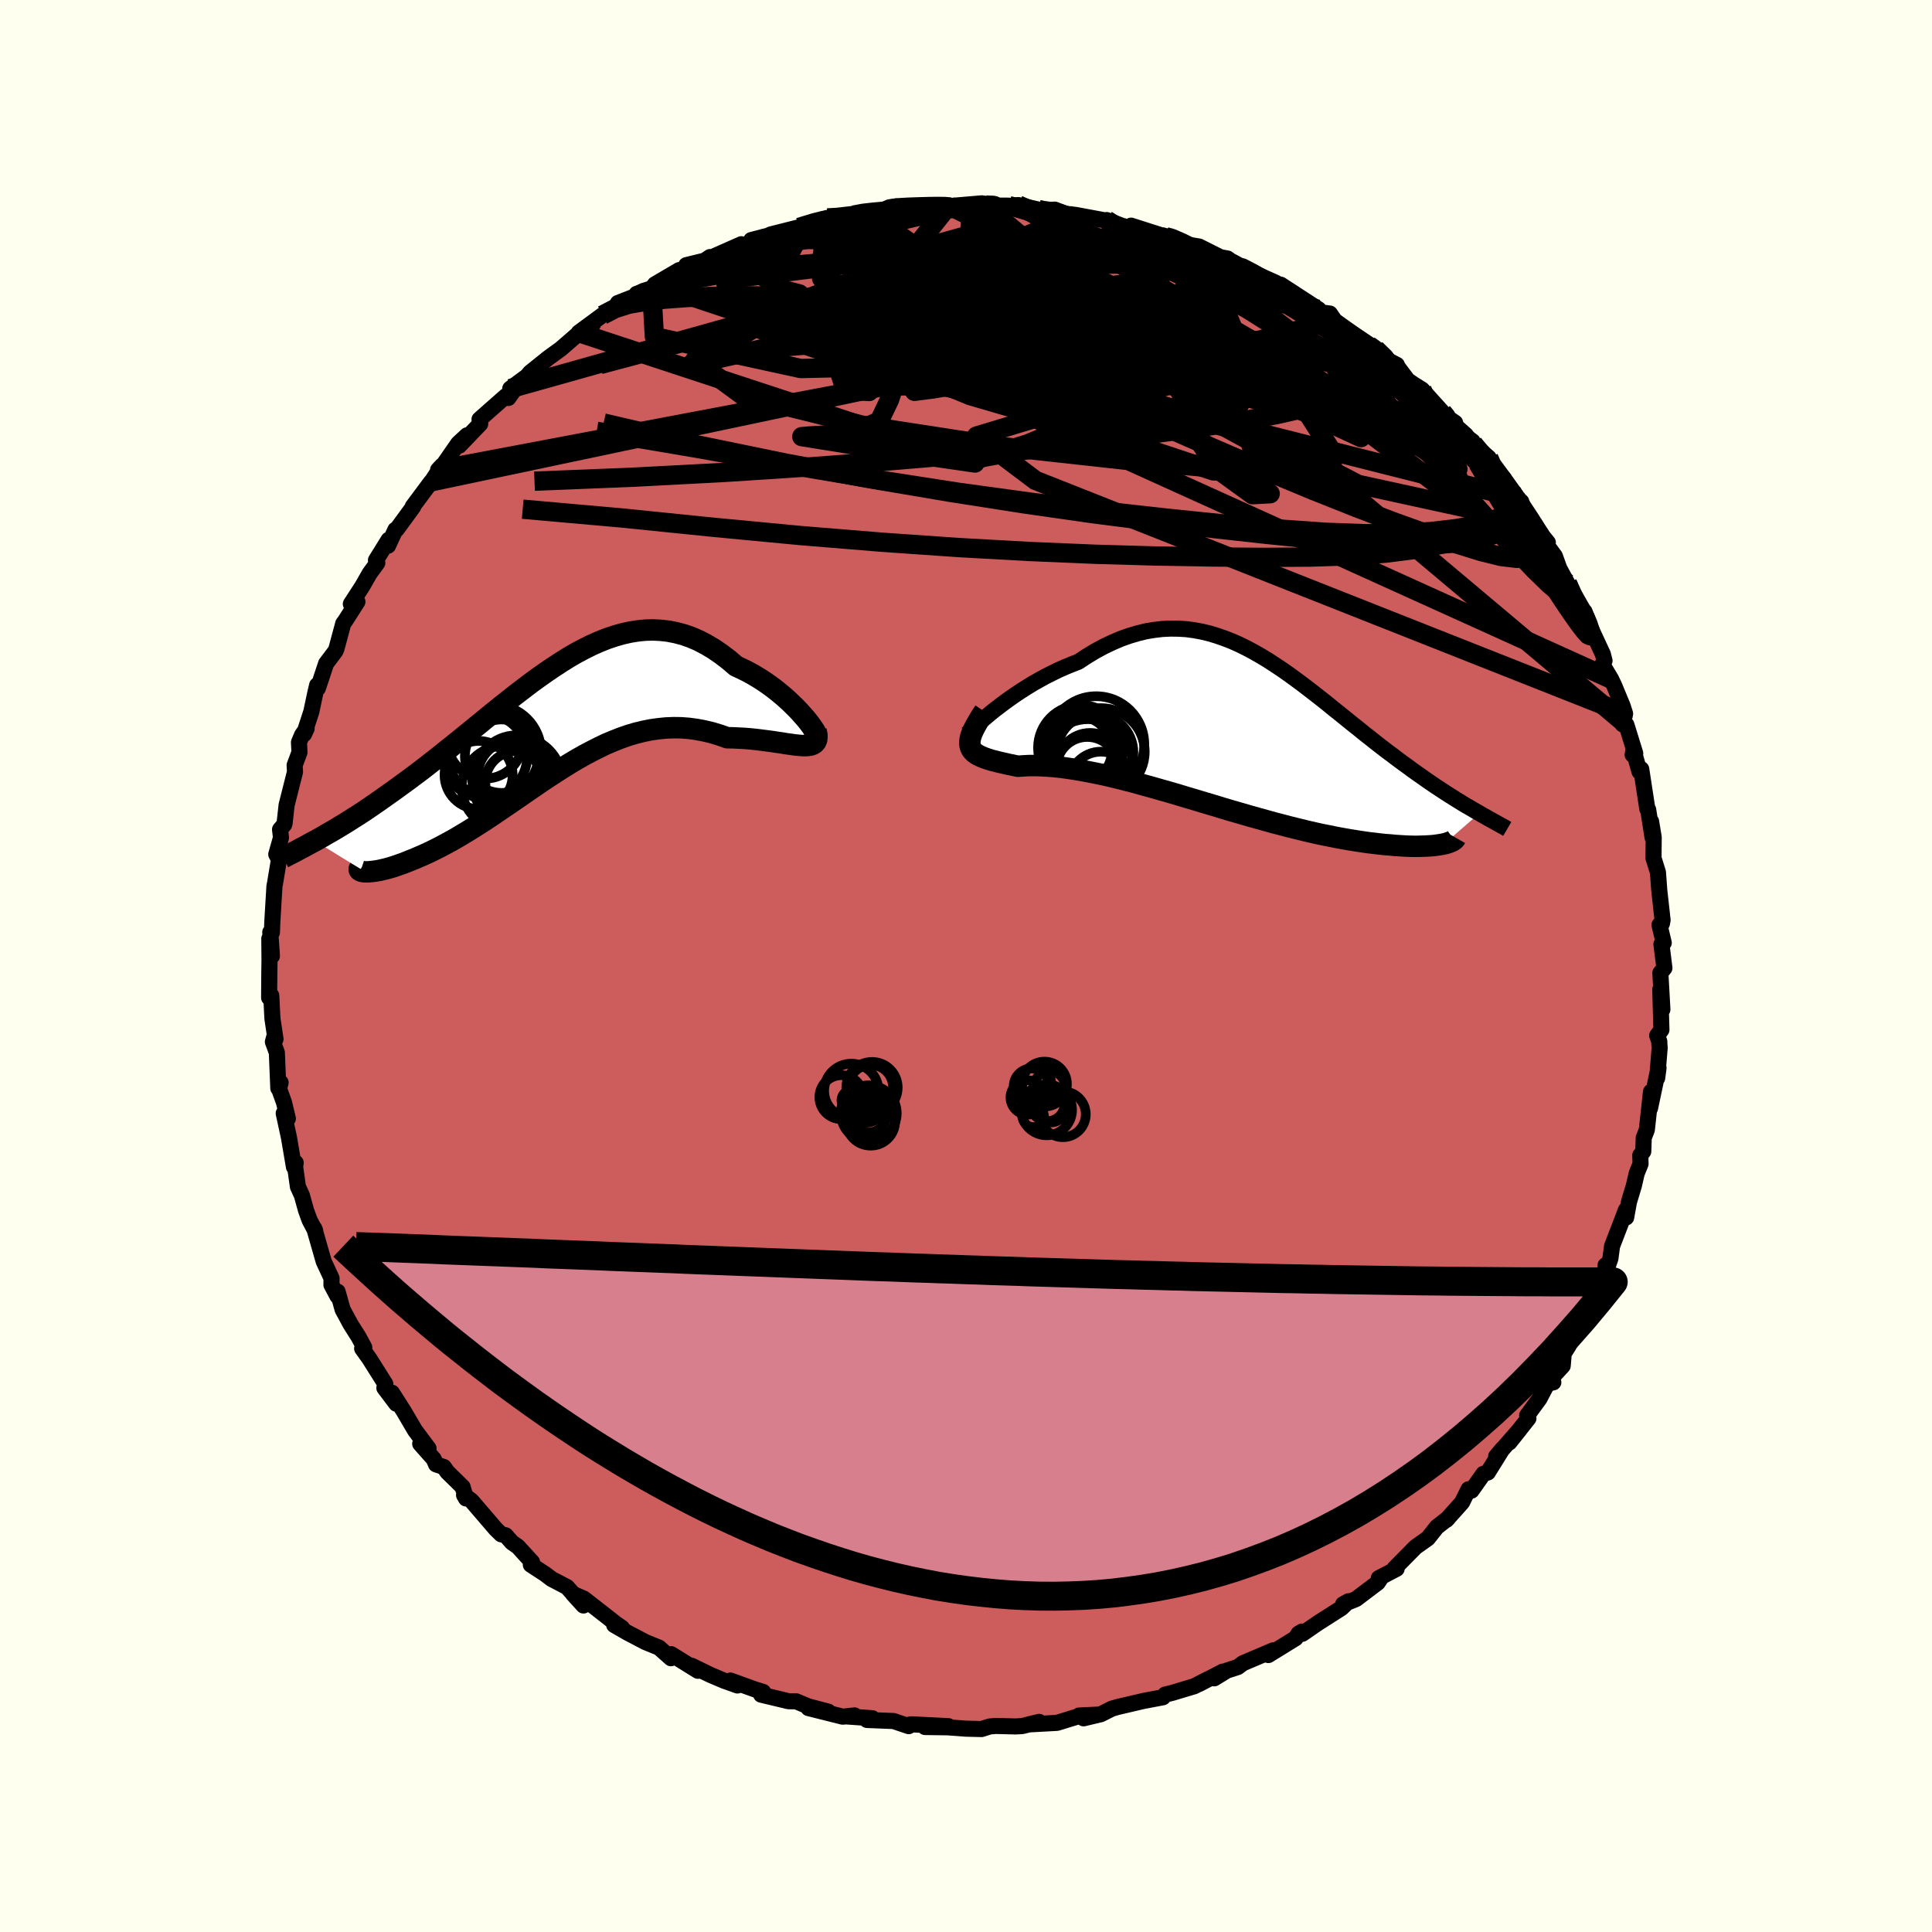 <svg xmlns="http://www.w3.org/2000/svg" width="500" height="500" viewBox="-100 -100 200 200"><defs><clipPath id="c"><path d="m27.08-.81-.32-.36-.34-.38-.38-.4-.4-.39-.43-.41-.45-.4-.47-.39-.5-.4-.52-.38-.53-.37-.55-.35-.57-.34-.58-.32-.59-.29-.6-.28-.75-.64-.76-.58-.77-.53-.77-.46-.78-.41-.78-.34-.79-.28-.79-.21-.8-.16-.8-.09-.79-.04-.8.02-.8.08-.8.13-.8.18-.8.23-.8.27-.8.32-.79.35-.8.4-.79.42-.79.46-.78.49-.78.51-.78.53-.78.55-.77.56-.76.58-.76.58-.76.6-.75.59-.74.6-.74.6-.73.6-.73.59-.71.58-.71.58-.7.56-.69.55-.68.55-.67.52-.66.52-.65.5-.64.48-.63.47-.62.45-.6.44-.59.42-.58.41-.56.4-.55.38-.54.37-.53.36-.52.34-.51.32-.5.32-.48.3-.48.29-.46.28-.45.26-.44.25-.42.25-.41.23-.4.22 5.19 3.2h.35l.2-.02.22-.02.24-.03.25-.04.28-.05.29-.07.31-.07.33-.09.35-.1.36-.12.37-.13.4-.14.41-.16.42-.17.45-.18.46-.2.48-.21.5-.23.51-.25.52-.26.54-.29.56-.3.57-.32.57-.34.6-.36.6-.37.61-.39.63-.4.63-.42.65-.44.65-.44.66-.45.67-.46.68-.47.68-.47.69-.47.7-.48.71-.47.71-.46.72-.46.72-.45.73-.43.74-.42.74-.39.75-.38.75-.36.76-.32.76-.3.77-.27.77-.23.78-.19.78-.16.78-.11.79-.08.79-.03.79.01.79.06.8.11.79.15.8.19.79.24.79.28.62.01.61.03.6.03.59.05.58.06.56.07.55.07.53.07.52.08.49.07.47.08.45.06.42.06.39.04.37.03"/></clipPath><clipPath id="b"><path d="m-26.28-2.3.46-.37.5-.38.52-.39.54-.39.56-.39.59-.39.6-.38.62-.38.64-.36.65-.36.66-.33.67-.33.68-.3.68-.28.7-.27.88-.58.88-.53.89-.48.88-.42.87-.37.87-.31.87-.26.86-.21.85-.14.84-.1.84-.04.83.01.82.05.81.11.81.15.79.19.79.24.77.27.77.3.76.34.75.37.75.4.73.42.73.44.72.47.71.47.7.49.7.51.69.51.68.52.67.52.67.52.65.52.65.53.64.51.63.51.63.51.62.49.6.49.6.47.59.47.58.45.57.44.57.42.55.42.54.4.53.38.51.38.51.36.5.35.48.34.47.32.47.32.46.3.44.29.44.28.43.27.41.26.41.25.39.24.39.22.37.22.36.21.35.2-3.63 3.16-.23.05-.24.04-.27.04-.29.04-.31.03-.33.02-.35.02-.38.01-.39.01h-.41l-.44-.01-.46-.02-.47-.03-.5-.03-.51-.05-.54-.04-.57-.06-.58-.07-.61-.07-.62-.09-.65-.1-.68-.11-.69-.12-.71-.13-.73-.15-.76-.15-.77-.17-.78-.18-.81-.2-.82-.2-.84-.22-.85-.22-.86-.24-.87-.24-.89-.25-.89-.26-.91-.26-.91-.27-.91-.28-.92-.27-.92-.28-.92-.27-.92-.28-.92-.27-.92-.26-.91-.26-.91-.25-.89-.25-.89-.23-.88-.22-.86-.21-.85-.19-.84-.17-.82-.16-.8-.14-.78-.12-.76-.11-.73-.08-.72-.06-.68-.04-.66-.02h-.64l-.6.03-.58.04-.52-.11-.5-.1-.47-.11-.45-.1-.42-.11-.4-.1-.37-.12-.33-.11-.31-.13-.28-.13-.24-.14-.21-.15-.17-.17-.14-.19-.09-.2"/></clipPath><filter id="a"><feTurbulence baseFrequency=".05" numOctaves="3" result="noise" type="noise"/><feDisplacementMap in="SourceGraphic" in2="noise" scale="2"/></filter></defs><rect width="100%" height="100%" x="-100" y="-100" fill="ivory"/><path fill="#CD5C5C" stroke="#000" stroke-linejoin="round" stroke-width="1.667" d="m72.3.21-.42.51.21 3.78-.22-2.07.12 4.17-.44.6.22.61.01.35.03.28-.26 3.16.14-1.04-.88 4.16.1-1.7-.43 3.94-.32.82-.05 1.42-.31.4.03.88-.4.99-.29 1.26-.51 1.69-.29 1.61-.02-.78L66.88 29l-.17 1.27-.45 1.31-.05-.6-.02.53-1.71 3.59.4-.9v.18l-1.24 2.63-1.28 2.34-.81 1.29.3-.18-.08.93-1.29 1.4.32.31-.62.14-.82 1.56-1.27 1.73.13.3-1.97 2.49 1.06-1.33-2.43 2.78.67-.8-1.53 2.46-.46.14-1.23 1.74-.31-.14-.67 1.36-1.62 1.81.17-.17-1.16.91-.93 1.17-1.27.9-1.49 1.51-.68.69.21.05-1.85.97.16.07-.26.39-2.26 1.71-1.33.53.56-.31-.74.71-2.4 1.53-1.64 1.13-.04-.23-.36.22-.3.47-2.82 1.74.51-.49-3.15 1.34-.52.39-1.14.37-1.3.8.89-.7-2.45 1.28.96-.52-1.47.76-2.3.69-.71.17-.23.28-2.01.38-2.7.63-.58.17-1.13.57-1.8.43 1.39-.38-1.86.09-.03.07-2.25.69-2.94.16 1.09-.26-1.74.43-.7.04-2.05-.05-.62.05-.85.27-1.63-.04-1.88-.14-2.34-.03 2.41-.09-3.85-.19-.36.07.11.12-1.57-.53-2.75-.11.55-.18-2.58-.18.74-.11-1.22.13-3.55-.89 2.05.37-2.08-.55-1.24-.52-.79-.01-2.84-.68.21-.28-.84-.26-2.55-.92.73.51-1.4-.5-1.41-.6-1.93-.94.65.52-2.77-1.72-.02.42-1.24-1.1-1.4-.57-1.87-.98-1.37-.79.8.29-.66-.45-.83-.66-2.45-1.91-1.13-.49 1.09 1.2-1.7-1.91-1.59-.83-.69-.52-1.47-.96.13-.27-1.47-1.61-.61-.42-.66-.75-.46-.1-.57-.56-2.49-2.9-.78-.6.2.35-.35-1.19-1.58-1.55-.36-.51-.81-.28-.24-.55-1.4-1.58.86.48-1.4-1.87-1.15-1.96-1.23-1.93.44 1.13-1.23-1.63.1-.41-1.65-2.62-.75-1.05.22-.11-.6-1.11-.81-1.28-.83-1.53-.52-1.86-.02.46-.62-1.17.01-.68-.81-1.74-.98-3.42.1.25-.58-1.1-.37-1.02-.43-1.55-.41-.89-.29-2.07.06-.41-.18.43-.52-3.06-.54-2.49.43.54-.4-1.66-.51-1.42.16-.64-.24.58-.15-3.69-.41-1.11.18-.66.09.38-.32-2.14-.12-2.37-.22.22.02-2.56.02-1.35-.02-2.2.27 1.79-.17-2.46.17.03.04-1.1.22-3.68.07-.36.4-2.41-.28-.54.49-1.73-.1-.84.43-.51.04-.13.21-1.89.87-3.44-.04-.68.5-1.34-.05-1.04.32-.76.47-.66-.27.58.76-2.33.43-2.03.17-.71.08.31.85-2.56.97-1.28.11-.28.69-2.57.22-.3 1.25-1.96-.68.23 1.18-1.82.76-1.33.8-1.1-.14-.28 1.31-2.11-.06.61.76-1.65.13-.03 1.71-2.34-.04-.04 1.9-2.55-.07.16 1.2-1.84-.41.44.45-.38 1.64-2.36.91-.84-.8 1.07 2.16-2.25-.07-.47 2.72-2.4.26.19.5-.7-.3-.27 1.76-1.3.29-.36 1.01-.81.87-.7 1.31-.95 1.66-1.44 1.69-1.16-1.5.92 2.46-1.81 1.57-.93.02-.32 2.33-.91-.39-.04 1.56-.53.33-.45 2.52-1.48.45.1.28-.61 1.91-.47.55-.37-.43.3 3.68-1.63-1.27.74 3.3-1.29-1.01.12 1.78-.46.23-.12 3.41-.86-.47.13 2.05-.63.89-.35.56.07 2.14-.36 1.27-.33-.01.09 1.94-.16.5-.35.65-.15 1.07.2 1.02-.26 3.33.05.25-.07-.06.04 3.32-.28.43.34-1.48-.25 1.62.14 2.23.01-.01.04.99-.1 2.1.47.03.14 1.64-.14 1.13.43 1.04.12 3.44.64.14.05-.38-.16 2.47.92-.08-.18.14-.16 3.6 1.15 1.35.34-1.69-.49 2.63.97 1.15.19 2.21 1.11.73.13 1.43 1.06-.92-.73 1.67.91 2.81 1.27-.66.12.05-.17 1.13.25 3.92 2.55-1.41-.92 1.82 1.26.76.1.51.74 2.71 1.94.81.6-.05.07.75.32 1.48 1.27.72.37.11.25 1.02 1.35.63.43.84.52 2.12 2.35.59.6.72.49.2.69 1.61 1.24-.87-.52 2.54 2.21-.11.58 1.67 1.57-1.04-1.11 1.82 2.43.46.66.57.42.49 1.57.72.76 1.54 1.9-.99-.93 1.72 2.34.46 1.28.83 1.53.54 1.39.55.8 1.22 2.17-.53-1.42.3.96 1.6 3.45.17.67-.22.39.9 1.51.32.67.87 2.1.26.81-.25 1.1.38.04.92 2.97-.27.14.08-.48.63 2.23.18-.26.63 4.12.09.08.45 2.87-.15-1.65.27 1.63-.02 2.16.46 1.47.13 1.77.02.21.33 2.97-.07.36-.25.14.44 1.85-.24.15.31 2.46-.42.51" filter="url(#a)"/><path fill="#fff" d="m-26.28-2.3.46-.37.5-.38.52-.39.54-.39.56-.39.59-.39.6-.38.62-.38.64-.36.65-.36.66-.33.67-.33.68-.3.68-.28.7-.27.88-.58.88-.53.89-.48.88-.42.87-.37.87-.31.87-.26.86-.21.85-.14.84-.1.84-.04.83.01.82.05.81.11.81.15.79.19.79.24.77.27.77.3.76.34.75.37.75.4.73.42.73.44.72.47.71.47.7.49.7.51.69.51.68.52.67.52.67.52.65.52.65.53.64.51.63.51.63.51.62.49.6.49.6.47.59.47.58.45.57.44.57.42.55.42.54.4.53.38.51.38.51.36.5.35.48.34.47.32.47.32.46.3.44.29.44.28.43.27.41.26.41.25.39.24.39.22.37.22.36.21.35.2-3.63 3.16-.23.05-.24.04-.27.04-.29.04-.31.03-.33.02-.35.02-.38.01-.39.01h-.41l-.44-.01-.46-.02-.47-.03-.5-.03-.51-.05-.54-.04-.57-.06-.58-.07-.61-.07-.62-.09-.65-.1-.68-.11-.69-.12-.71-.13-.73-.15-.76-.15-.77-.17-.78-.18-.81-.2-.82-.2-.84-.22-.85-.22-.86-.24-.87-.24-.89-.25-.89-.26-.91-.26-.91-.27-.91-.28-.92-.27-.92-.28-.92-.27-.92-.28-.92-.27-.92-.26-.91-.26-.91-.25-.89-.25-.89-.23-.88-.22-.86-.21-.85-.19-.84-.17-.82-.16-.8-.14-.78-.12-.76-.11-.73-.08-.72-.06-.68-.04-.66-.02h-.64l-.6.03-.58.04-.52-.11-.5-.1-.47-.11-.45-.1-.42-.11-.4-.1-.37-.12-.33-.11-.31-.13-.28-.13-.24-.14-.21-.15-.17-.17-.14-.19-.09-.2" filter="url(#a)" transform="translate(28.84 -23.89)"/><path fill="#fff" d="m27.08-.81-.32-.36-.34-.38-.38-.4-.4-.39-.43-.41-.45-.4-.47-.39-.5-.4-.52-.38-.53-.37-.55-.35-.57-.34-.58-.32-.59-.29-.6-.28-.75-.64-.76-.58-.77-.53-.77-.46-.78-.41-.78-.34-.79-.28-.79-.21-.8-.16-.8-.09-.79-.04-.8.02-.8.08-.8.13-.8.18-.8.23-.8.27-.8.32-.79.35-.8.4-.79.42-.79.46-.78.49-.78.51-.78.53-.78.55-.77.56-.76.58-.76.58-.76.6-.75.59-.74.6-.74.6-.73.6-.73.59-.71.58-.71.58-.7.56-.69.55-.68.55-.67.52-.66.52-.65.5-.64.48-.63.47-.62.45-.6.44-.59.42-.58.41-.56.4-.55.38-.54.37-.53.36-.52.34-.51.32-.5.32-.48.3-.48.29-.46.28-.45.26-.44.25-.42.25-.41.23-.4.22 5.19 3.2h.35l.2-.02.22-.02.24-.03.25-.04.28-.05.29-.07.31-.07.33-.09.35-.1.36-.12.37-.13.4-.14.41-.16.42-.17.45-.18.46-.2.48-.21.5-.23.51-.25.52-.26.54-.29.56-.3.57-.32.57-.34.6-.36.6-.37.61-.39.63-.4.63-.42.65-.44.65-.44.66-.45.67-.46.68-.47.68-.47.69-.47.7-.48.71-.47.71-.46.72-.46.72-.45.73-.43.74-.42.74-.39.75-.38.75-.36.76-.32.76-.3.77-.27.77-.23.78-.19.78-.16.78-.11.79-.08.79-.03.79.01.79.06.8.11.79.15.8.19.79.24.79.28.62.01.61.03.6.03.59.05.58.06.56.07.55.07.53.07.52.08.49.07.47.08.45.06.42.06.39.04.37.03" filter="url(#a)" transform="translate(-43.66 -24.78)"/><g fill="none" stroke="#000" transform="translate(28.84 -23.89)"><path stroke-linejoin="round" stroke-width="1.667" d="m-28.73-.14.02-.01.08-.08.13-.12.19-.18.24-.22.28-.25.32-.29.36-.31.4-.34.43-.36.46-.37.5-.38.52-.39.54-.39.56-.39.59-.39.6-.38.62-.38.64-.36.65-.36.66-.33.67-.33.68-.3.68-.28.7-.27.88-.58.88-.53.89-.48.88-.42.87-.37.87-.31.87-.26.86-.21.85-.14.84-.1.84-.04.83.01.82.05.81.11.81.15.79.19.79.24.77.27.77.3.76.34.75.37.75.4.73.42.73.44.72.47.71.47.7.49.7.51.69.51.68.52.67.52.67.52.65.52.65.53.64.51.63.51.63.51.62.49.6.49.6.47.59.47.58.45.57.44.57.42.55.42.54.4.53.38.51.38.51.36.5.35.48.34.47.32.47.32.46.3.44.29.44.28.43.27.41.26.41.25.39.24.39.22.37.22.36.21.35.2.34.2.33.18.31.18.31.17.29.16.28.16.27.15.26.14.25.14.24.14" filter="url(#a)"/><path stroke-linejoin="round" stroke-width="2.222" d="m-26.94-2.46-.37.55-.3.51-.26.46-.21.41-.16.37-.12.34-.06.31-.03.27.02.25.06.23.09.2.14.19.17.17.21.15.24.14.28.13.31.13.33.11.37.12.4.1.42.11.45.1.47.11.5.1.52.11.58-.04.6-.03h.64l.66.02.68.04.72.06.73.08.76.11.78.12.8.14.82.16.84.17.85.19.86.21.88.22.89.23.89.25.91.25.91.26.92.26.92.27.92.28.92.27.92.28.92.27.91.28.91.27.91.26.89.26.89.25.87.24.86.24.85.22.84.22.82.2.81.2.78.18.77.17.76.15.73.15.71.13.69.12.68.11.65.1.62.09.61.07.58.07.57.06.54.04.51.05.5.03.47.03.46.02.44.01h.41l.39-.01.38-.01.35-.02.33-.02.31-.03.29-.04.27-.04.24-.04.23-.05.21-.05.18-.06.17-.06.14-.06.13-.06.11-.07.08-.06.07-.07.05-.07.04-.07" filter="url(#a)"/><circle cx="-15.473" cy="1.774" r="3.958" clip-path="url(#b)" filter="url(#a)"/><circle cx="-14.863" cy="1.719" r="4.524" clip-path="url(#b)" filter="url(#a)"/><circle cx="-16.963" cy="1.299" r="4.418" clip-path="url(#b)" filter="url(#a)"/><circle cx="-14.868" cy="5.009" r="3.308" clip-path="url(#b)" filter="url(#a)"/><circle cx="-16.788" cy="1.159" r="3.552" clip-path="url(#b)" filter="url(#a)"/><circle cx="-15.363" cy=".944" r="4.98" clip-path="url(#b)" filter="url(#a)"/><circle cx="-16.288" cy="3.359" r="3.18" clip-path="url(#b)" filter="url(#a)"/><circle cx="-16.208" cy="2.964" r="4.63" clip-path="url(#b)" filter="url(#a)"/><circle cx="-15.988" cy="3.179" r="3.416" clip-path="url(#b)" filter="url(#a)"/><circle cx="-17.213" cy="1.534" r="3.492" clip-path="url(#b)" filter="url(#a)"/></g><g fill="none" stroke="#000" transform="translate(-43.66 -24.78)"><path stroke-linejoin="round" stroke-width="2.222" d="m27.97.86.13.08.07.02.03-.06-.03-.11-.08-.17-.12-.22-.17-.25-.2-.29-.24-.32-.28-.35-.32-.36-.34-.38-.38-.4-.4-.39-.43-.41-.45-.4-.47-.39-.5-.4-.52-.38-.53-.37-.55-.35-.57-.34-.58-.32-.59-.29-.6-.28-.75-.64-.76-.58-.77-.53-.77-.46-.78-.41-.78-.34-.79-.28-.79-.21-.8-.16-.8-.09-.79-.04-.8.02-.8.08-.8.13-.8.18-.8.23-.8.27-.8.32-.79.35-.8.4-.79.42-.79.46-.78.49-.78.51-.78.53-.78.55-.77.56-.76.58-.76.58-.76.6-.75.59-.74.6-.74.6-.73.6-.73.59-.71.58-.71.58-.7.56-.69.55-.68.55-.67.52-.66.52-.65.5-.64.48-.63.47-.62.45-.6.44-.59.42-.58.41-.56.4-.55.38-.54.37-.53.36-.52.34-.51.32-.5.32-.48.3-.48.29-.46.28-.45.26-.44.25-.42.25-.41.23-.4.22-.39.21-.37.2-.36.2-.35.18-.33.18-.32.17-.31.16-.3.15-.28.15-.27.14" filter="url(#a)"/><path stroke-linejoin="round" stroke-width="2.222" d="m28.13.4.08.38.02.31-.03.26-.09.21-.13.15-.18.12-.22.08-.26.04-.3.02-.33-.01-.37-.03-.39-.04-.42-.06-.45-.06-.47-.08-.49-.07-.52-.08-.53-.07-.55-.07-.56-.07-.58-.06-.59-.05-.6-.03-.61-.03-.62-.01-.79-.28-.79-.24-.8-.19-.79-.15-.8-.11-.79-.06-.79-.01-.79.03-.79.08-.78.11-.78.16-.78.19-.77.23-.77.27-.76.3-.76.32-.75.36-.75.38-.74.39-.74.42-.73.43-.72.45-.72.46-.71.46-.71.47-.7.48-.69.47-.68.47-.68.47-.67.46-.66.45-.65.44-.65.44-.63.42-.63.4-.61.39-.6.37-.6.36-.57.34-.57.32-.56.3-.54.29-.52.26-.51.25-.5.23-.48.21-.46.2-.45.18-.42.17-.41.16-.4.14-.37.13-.36.12-.35.1-.33.09-.31.07-.29.07-.28.05-.25.04-.24.03-.22.02-.2.02h-.35l-.14-.01-.13-.02-.1-.03-.09-.03-.06-.03-.05-.04-.03-.05-.01-.04.01-.06.03-.05" filter="url(#a)"/><circle cx="-6.121" cy="3.046" r="4.36" clip-path="url(#c)" filter="url(#a)"/><circle cx="-4.411" cy="3.061" r="3.804" clip-path="url(#c)" filter="url(#a)"/><circle cx="-2.851" cy="5.781" r="3.252" clip-path="url(#c)" filter="url(#a)"/><circle cx="-6.796" cy="5.006" r="3.526" clip-path="url(#c)" filter="url(#a)"/><circle cx="-3.146" cy="5.131" r="3.738" clip-path="url(#c)" filter="url(#a)"/><circle cx="-4.251" cy="6.286" r="4.288" clip-path="url(#c)" filter="url(#a)"/><circle cx="-5.201" cy="2.631" r="4.872" clip-path="url(#c)" filter="url(#a)"/><circle cx="-2.796" cy="5.671" r="4.644" clip-path="url(#c)" filter="url(#a)"/><circle cx="-2.906" cy="5.141" r="4.236" clip-path="url(#c)" filter="url(#a)"/><circle cx="-6.126" cy="1.476" r="3.906" clip-path="url(#c)" filter="url(#a)"/></g><g fill="none" stroke="#000" stroke-linejoin="round" stroke-width="2"><path d="m7.52-78.3.46.09.86.12.91.21.79.25.48.27.08.27-.33.28-.69.29-1.01.32-1.35.36-1.71.39-2.14.43-2.6.46-3.08.48-3.55.53-4.09.55-4.71.6-5.46.67-6.27.78m68.29 7.08.93.91.18.64-.35.63-.73.69-1.1.77-1.52.83-2 .82-2.55.79-3.16.72-3.79.69-4.41.67-5.05.68-5.68.69-6.31.7-6.96.68-7.63.65-8.3.63-8.92.58-9.54.5-10.18.41m30.33-27.25 1.05-.06 1.47-.17 1.51-.16 1.49-.13 1.5-.12 1.52-.1 1.52-.09 1.51-.08 1.46-.06 1.35-.06 1.16-.06.9-.06.58-.05.23-.05-.14-.03-.47-.02-.5.01" filter="url(#a)"/><path d="m58.69-45.74.7 1.06.11.64-.13.67-.41.62-.76.42-1.18.13-1.62-.19-2.06-.51-2.52-.78-2.98-1.02-3.46-1.24-3.97-1.51-4.5-1.79-5.05-2.1-5.62-2.42-6.21-2.73-6.84-3.06-7.53-3.39-8.25-3.73-8.93-4.06m64.96 16.42.08.26.71.84.66.79.46.59.26.41.11.26-.07.11-.26-.09-.48-.33-.76-.6-1.06-.92-1.4-1.27-1.8-1.68-2.28-2.16-2.82-2.73-3.3-3.28" filter="url(#a)"/><path d="m56.45-49.15.31.61.03.71-.27.77-.62.75-1.01.7-1.42.66-1.84.65-2.26.61-2.71.54-3.18.41-3.67.27-4.2.14-4.74.03-5.27-.04-5.81-.1-6.33-.18-6.87-.29-7.38-.41-7.92-.55-8.42-.69-8.96-.85-9.54-.97-10.26-.91m12.18-22.25.39-.19 1.36-.42 1.92-.52 2.28-.52 2.52-.45 2.71-.39 2.9-.33 3.1-.3 3.29-.28 3.45-.27 3.56-.27 3.64-.26 3.65-.25 3.61-.24 3.51-.27 3.33-.31 3.13-.31 3.16-.22m-29.44-2.39 1.01-.19 1.06-.12 1.22-.11 1.34-.11 1.44-.08 1.51-.06 1.54-.05 1.48-.05 1.33-.04 1.09-.04.83-.05.52-.04.22-.03-.05-.02-.26-.02-.36-.01-.28-.04" filter="url(#a)"/><path d="m54.11-52.62.31.73.55.75.59.79.62.87.64.89.6.88.55.83.48.73.38.62.28.5.17.38.04.21-.11.02-.31-.26-.52-.56-.74-.91-.97-1.22-1.18-1.51-1.39-1.8-1.69-2.18-2.17-2.83M28.5-72.18l.09-.09 1.13.59 1.32.77 1.28.78 1.32.82 1.39.86 1.41.88 1.34.85 1.21.78 1.07.69.93.62.76.5.53.35.24.14-.07-.06-.29-.22-.46-.33m20.55 24.63.46 1.07.31.68.04.25-.25-.07-.51-.31-.8-.57-1.15-.98-1.55-1.51-2.01-2.11-2.49-2.73-2.99-3.35-3.5-3.99-4-4.68-4.72-5.53" filter="url(#a)"/><path d="m49.32-57.33.37.45-.04.28-.48.11-.94-.09-1.43-.3-1.97-.53-2.59-.82-3.3-1.16-4.08-1.53-4.91-1.9-5.79-2.26-6.75-2.67-7.68-3.1-8.5-3.58m-9.67-3.7.57-.25.81-.11 1.04-.06 1.15-.04 1.09-.03.91-.01.67.01.37.03.09.07-.19.1-.45.14-.7.2-.97.26-1.28.31-1.64.38-2 .43-2.36.48-2.77.54-3.24.61-3.95.73" filter="url(#a)"/><path d="m20.69-75.49.58.16.43.18.7.31.77.39.59.39.28.34-.06.28-.37.24-.67.18-.96.15-1.29.11-1.63.07-1.99.03h-2.39l-2.82-.05-3.31-.1-3.82-.15-4.37-.2-4.93-.25-5.45-.38-5.76-.58" filter="url(#a)"/><path d="m4.44-78.71.52.13 1.3.38 1.69.58 1.97.74 2.23.88 2.45 1.02 2.61 1.14 2.69 1.22 2.7 1.28 2.68 1.33 2.67 1.37 2.68 1.39 2.71 1.42 2.69 1.4 2.61 1.38 2.49 1.32 2.37 1.3 2.29 1.27 2.18 1.23m2.86 2.38.79.7.21.44-.13.35-.57.12-1.1-.19-1.65-.49-2.2-.77-2.75-1.07-3.35-1.38-3.94-1.71-4.56-2.1-5.22-2.51-5.99-2.95-6.83-3.38-7.52-3.81m-23.3-2.16 1.51-.46 1.03-.26.8-.13.59-.03.29.05-.08.16-.49.28-.93.44-1.39.6-1.87.8-2.36.98-2.92 1.15-3.62 1.33-4.45 1.53m93.42 30.4.54 1.18.55.98.44.76.34.66.27.64.19.59.09.43-.05.19-.21-.09-.36-.4-.55-.71-.75-1.06-.99-1.46-1.23-1.89-1.51-2.36-1.77-2.83-2.02-3.3-2.24-3.73" filter="url(#a)"/><path d="m7.52-78.3.37.11.58.2.46.33.15.44-.35.53-.97.61-1.61.7-2.21.82-2.78.95-3.37 1.1-4.01 1.28-4.75 1.47-5.56 1.64-6.34 1.79-7.08 1.95-7.94 2.12M17.03-76.3l.32-.01 1.18.36 1.54.57 1.58.68 1.61.76 1.69.84 1.78.92 1.79.97 1.76.98 1.7.98 1.61.96 1.54.94 1.47.9 1.4.86 1.31.8 1.22.73 1.07.63.89.49.66.33.44.19.29.07.18-.01.06-.09m12.79 13.96.39.68.11.85-.22.76-.59.63-1 .55-1.4.51-1.82.44-2.27.33-2.75.16-3.26-.03-3.78-.21-4.33-.37-4.86-.49-5.43-.6-5.99-.7-6.57-.84-7.13-1.02-7.68-1.2-8.22-1.39-8.74-1.62-9.23-1.9-9.66-2.26" filter="url(#a)"/><path d="m-37.63-67.38 1.31-.68 1.44-.45 1.71-.3 2.01-.22 2.31-.17 2.6-.12 2.86-.06 3.07.02 3.26.12 3.42.2 3.6.27 3.75.32 3.9.36 4.03.41 4.13.44 4.19.45 4.23.46 4.24.44 4.24.41 4.21.42 4.22.44 4.24.53 4.29.65m-7.57-7.29-.3.07.38.21.76.41.74.43.47.34.15.21-.18.09-.52-.03-.92-.2-1.38-.42-1.87-.68-2.38-.95-2.94-1.22-3.67-1.49-4.66-1.82m40.71 26.63.3.59-.02.66-.36.68-.74.61-1.17.52-1.62.43-2.09.38-2.58.3-3.1.19-3.64.04-4.22-.15-4.82-.34-5.44-.49-6.04-.62-6.65-.74-7.24-.88-7.81-1.07-8.39-1.3-8.95-1.51-9.59-1.72-10.51-1.78" filter="url(#a)"/><path d="m1.64-78.95 20.27 16.81-5.35 3.98-10.57.02-11.15-2.47-8.44-3.05-3.57-2.09 2.08-.5 6.96.89 9.59 1.58 9.08 1.4 5.8.59 1.26-.23-2.52-.52-4.03-.07-2.92.78-.25 1.32 2.17.94 2.8-.38 1.42-2.01-.86-2.96-2.83-2.24-4.69.74-10.95 5.68-49.59 9.38" filter="url(#a)"/><path d="m7.52-78.3 9.26 15.36-17.95-.56-10.32-1.9 2.82.19 11.68 2.5 13.22 3.47 8.61 2.54 1.57.55-3.78-1.12-4.9-1.62-1.9-1.18 2.97-.31 7.07.78 8.53 2.01 6.48 2.51.01.38-11.24-5.19L6.23-70.52l-21.46-6.57" filter="url(#a)"/><path d="m-10.37-78.06 23.78 16.51-5.96-2.98-2.53-5.33.43-3.57-.23-1.76-2.04-.55-3.53.28-3.74 1.04-1.32 1.99 4.54 3.25 12.13 4.52L27.8-59.9l12.47 2.12-2.21-4.59-23.5-14.85" filter="url(#a)"/><path d="M45.73-60.63 25-65.32 9.1-61.87l-12.49 2.13-1.94.25 5.87-.99 6.8-1.92 3.15-2.46-1.02-2.3-3.12-1.35-2.56.1-.03 1.59L7-64.12l5.84 3.13 6.4 2.77 4.1 1.64-.68-.07-6.21-1.99-10.1-3.61-10.64-4.31-7.83-3.55-2.83-1.08 4.16 3.33L7.28-56.64l59.5 26.94" filter="url(#a)"/><path d="m-1.87-78.64-4.54 5.71-15.42 5.87-6.25 4.35 4.97 3.66 12.3 3.05 14.49 2.23 12.63 1.39 8.49.76 3.63.31-.75-.08-3.81-.51-5.3-1.03-5.43-1.66-4.69-2.36-3.28-2.88-1.26-2.9 1.1-2.2 3-1.11 3.42-.37 2.28-.55 1.34-1.35 2.52-1.96 1.61-2.76-13.76-5.74" filter="url(#a)"/><path d="M68.36-24.98 36.67-51.63l-7.14-2.15 4.93 3.08 3.61.03-.37-2.89-2.29-3.6-2.47-3-2.66-2.26-3.78-1.78-5.32-1.51-5.92-1.23-4.39-.78-1.09-.18 1.81.52 1.63 1.26-2.9 1.9-10.46 1.98-16.97.39-15.15-3.3-.28-4.96" filter="url(#a)"/><path d="m17.09-76.64-.04 5.97-15.24 1.82-7.01-.35 1.46-1.67 4.34-1.4 3.26-.01.87 1.43-1.28 2.17-2.7 1.97-3.19 1.14-2.41.26-.03-.18 3.65-.11 7.24.29 8.93.64 7.46.58 3.23-.06-1.56-1.12-3.81-1.91-1.4-1.3 3.87 1.17 2.56 1.93-26.97-13.29" filter="url(#a)"/><path d="m-32.21-70.56 57.79 19.3 10.38.48-9.14-4.99-14.18-4.16-10.76-2.09-3.28-.47 3.54.33 6.29.37 4.32-.1-.4-.62-4.79-.75-6.57-.28-5.37.71-2.73 1.79-.81 2.42-1.07 2.23-3.05 1.29-4.2.23-.76.07 8.09 1.3 9.84 1.43-41.02-13.5" filter="url(#a)"/><path d="m38.18-66.8-16.17 4.17-10.51 2.45 2.41 1.43 4.83 1.58.73 1.08-3.89.04-5.87-.76-5.39-1.1-3.9-1.14-2.4-.99-1-.71.36-.39 1.5-.36 1.98-.77 1.93-1.43 1.93-1.73L6.9-66.7l1.37-.4-1.92-.2-5.09-1.64-1.04-4.49.37-5.43" filter="url(#a)"/><path d="m47.2-59.68 5.07 12.37-11.69-2.55-13.34-6.93-10.75-6.06-8.72-3.93-6.66-2.04-3.72-.78-.34-.14 2.2-.07 2.87-.27 1.81-.26.49.42.45 1.86 1.7 3.53 1.94 4.38-1.57 3.52-5.85 1.77 6.1 4.59 61.04 24.15" filter="url(#a)"/><path d="m-47.18-59.77 34.43-9.67 9.73.03.25 3.77 1.2 3.38 3.18.46 3.4-2.47 2.27-3.66.32-3.05-2.2-1.44-4.67.32-6.15 1.7-6.07 2.37-4.54 2.12-1.22.71 6.02-1.88L5.6-71.74l11.35-4.74" filter="url(#a)"/><path d="m5.42-78.77 30.62 17.74 12.63 8.41 2.25 1.18-3.82-2.24-7.59-3.38-9.15-3.14-8.17-1.95-5.14-.26-1.46 1.39 1.21 2.25 2.09 1.94 1.77.63 1.62-.77 2.25-1.34 2.59-.93.74-.38-3.57-.74-6.69-1.79-2.54-1.77 7.89-1.02-5.86-11.7" filter="url(#a)"/><path d="m24.13-74.48 6.47 15.64-18.08-3.88-17.41-3.48-10.6-1.17-2.33-.29 5.01-.16 9.54.13 10.48.81 8.32 1.67 4.76 2.54 1.94 3.36 1.27 3.98 2.53 3.91 3.63 2.63 1.83-.1-3.88-3.53-10.52-5.77-12.65-4.2-12.72 2.33-47.09 9.94" filter="url(#a)"/><path d="M56.91-48.49 10.5-60.21l-22.95.21.5-.59 8.06-1.94 4.16-2.16-1.95-1.9-4.51-1.63-2.55-1.24 2.05-.47 6.6.63 8.87 1.6 7.61 1.91 2.85 1.3-3.92.2-10.21-.54-13.57-.16-12.66 1.1-7.42 1.67 1.47-.65 9.64-5.92-7.09-5.19" filter="url(#a)"/><path d="m-21.22-75.27 9.76.13 4.2 2.23.69 1.56-2.76 1.25-2.22 1.9.46 2.98 1.46 3.45-.41 2.3-2.45-.17-.76-2.32 5.96-2.41 14.24-.13 17.85 2.69 14.69 4.91 22.76 17.28" filter="url(#a)"/><path d="m20.35-75.64 23.1 17.42 4.68 4.23-5.17-2.72-8.23-3.91-7.66-1.64-6.18.88-4.66 1.9-2.87 1.57-1.09.76-.51.07-2.16-.59-5.75-1.38-9.26-2.2-10.1-2.64-7.05-2.46-1.38-1.82 3.41-1.04 3.27-.37-2.73-.7 3.18-6.31" filter="url(#a)"/><path d="m36.5-67.98-13.92-2.2 7.75 7.05 6.1 4.5-.82-.25-5.01-1.82-5.94-.46-5.86 1.68-6.17 2.84-6.25 2.59-4.65 1.43-.82.13 4.04-.74 7.73-1.11 8.48-1.13 5.94-1.18 1.26-1.54-3.54-2.17-6.47-2.56-6.68-2-5.42-.31-6.01 1.29-9.89.8-7.4-2.64 28.41-11.97" filter="url(#a)"/><path d="M43.88-62.6-.01-63.65l2.41-.69 9.66.39 5.84-.27 1.3-1.52-1.22-2.23-1.39-1.87.32-.6 2.74.96 4.38 2.02 4.11 2.09 1.66 1.17-2.16-.22-5.85-1.33-7.74-1.57-6.63-.7-2.32.95 3.75 2.47 7.95 2.47 4.87-.69-7.16-7.12-6.96-8.22" filter="url(#a)"/></g><g fill="none" stroke="#000"><circle cx="6.784" cy="12.452" r="1.844" filter="url(#a)"/><circle cx="6.38" cy="13.608" r="1.774" filter="url(#a)"/><circle cx="7.108" cy="12.184" r="1.712" filter="url(#a)"/><circle cx="8.348" cy="14.896" r="2.63" filter="url(#a)"/><circle cx="8.66" cy="12.52" r="1.624" filter="url(#a)"/><circle cx="8.124" cy="12.224" r="2.324" filter="url(#a)"/><circle cx="8.78" cy="14.64" r="1.556" filter="url(#a)"/><circle cx="8.428" cy="14.292" r="1.768" filter="url(#a)"/><circle cx="10.032" cy="15.352" r="2.368" filter="url(#a)"/><circle cx="6.964" cy="15.572" r="1.108" filter="url(#a)"/><circle cx="-9.73" cy="12.59" r="2.66" filter="url(#a)"/><circle cx="-10.062" cy="15.242" r="2.892" filter="url(#a)"/><circle cx="-11.798" cy="13.918" r="1.096" filter="url(#a)"/><circle cx="-12.902" cy="13.578" r="2.274" filter="url(#a)"/><circle cx="-11.386" cy="14.746" r="1.492" filter="url(#a)"/><circle cx="-11.87" cy="12.926" r="2.816" filter="url(#a)"/><circle cx="-9.866" cy="16.062" r="2.534" filter="url(#a)"/><circle cx="-9.862" cy="12.546" r="2.308" filter="url(#a)"/><circle cx="-10.35" cy="14.434" r="1.788" filter="url(#a)"/><circle cx="-10.118" cy="15.306" r="1.93" filter="url(#a)"/></g><path fill="#D77F8C" stroke="#000" stroke-linejoin="round" stroke-width="3" d="m-64.46 29 .68.64.7.65.73.67.75.69.76.69.79.71.81.72.83.73.85.73.87.75.89.75.91.76.92.77.95.77.97.77.98.78 1 .78 1.02.78 1.03.79 1.06.78 1.07.78 1.08.78 1.11.78 1.11.77 1.14.77 1.15.77 1.16.76 1.18.75 1.2.74 1.21.74 1.22.72 1.24.72 1.25.7 1.26.69 1.28.68 1.29.67 1.3.65 1.32.64 1.32.61 1.34.61 1.35.58 1.36.57 1.37.54 1.38.53 1.4.5 1.4.48 1.41.46 1.42.44 1.43.41 1.44.38 1.45.36 1.46.33 1.46.3 1.47.28 1.48.24 1.49.21 1.5.18 1.5.15 1.5.12 1.52.08 1.52.05 1.52.01 1.53-.03 1.54-.06 1.54-.1 1.54-.14 1.55-.19 1.56-.22 1.55-.26 1.57-.31 1.56-.35 1.57-.39 1.56-.44 1.58-.48 1.57-.54 1.58-.58 1.57-.62 1.58-.68 1.58-.73 1.58-.78 1.58-.83 1.58-.88 1.58-.94 1.58-.99 1.58-1.05 1.58-1.1 1.58-1.16 1.57-1.22 1.58-1.28 1.57-1.34 1.57-1.39 1.57-1.46 1.56-1.52 1.56-1.59 1.56-1.64 1.55-1.72 1.56-1.77 1.54-1.85L67 32.7h-6.57l-1.31-.01H57.8l-1.31-.01-1.32-.01-1.31-.01-1.32-.01-1.31-.01-1.32-.01-1.31-.02-1.32-.01-1.31-.02-1.32-.02-1.31-.02-1.31-.02-1.32-.02-1.31-.02-1.32-.02-1.31-.03-1.32-.02-1.31-.03-1.32-.02-1.31-.03-1.32-.03-1.31-.03-1.32-.03-1.31-.03-1.32-.03-1.31-.03-1.31-.04-1.32-.03-1.31-.04-1.32-.03-1.31-.04-1.32-.03-1.31-.04-1.32-.04-1.31-.04-1.32-.04-1.31-.04-1.32-.04-1.31-.04-1.31-.05-1.32-.04-1.31-.04-1.32-.05-1.31-.04-1.32-.05-1.31-.04-1.32-.05-1.31-.04-1.32-.05-1.31-.05-1.32-.04-1.31-.05-1.31-.05-1.32-.05-1.31-.05-1.32-.05-1.31-.05-1.32-.05-1.31-.05-1.32-.05-1.31-.05-1.32-.05-1.31-.05-1.32-.05-1.31-.05-1.31-.05-1.32-.06-1.31-.05-1.32-.05-1.31-.05-1.32-.05-1.31-.05-1.32-.06-1.31-.05-1.32-.05-1.31-.05-1.32-.05-1.31-.06-1.32-.05-1.31-.05-1.31-.05-1.32-.05-1.31-.05-1.32-.05-1.31-.05-1.32-.06-1.31-.05-1.32-.05-1.31-.05-1.32-.05-1.31-.04-1.32-.05" filter="url(#a)"/></svg>